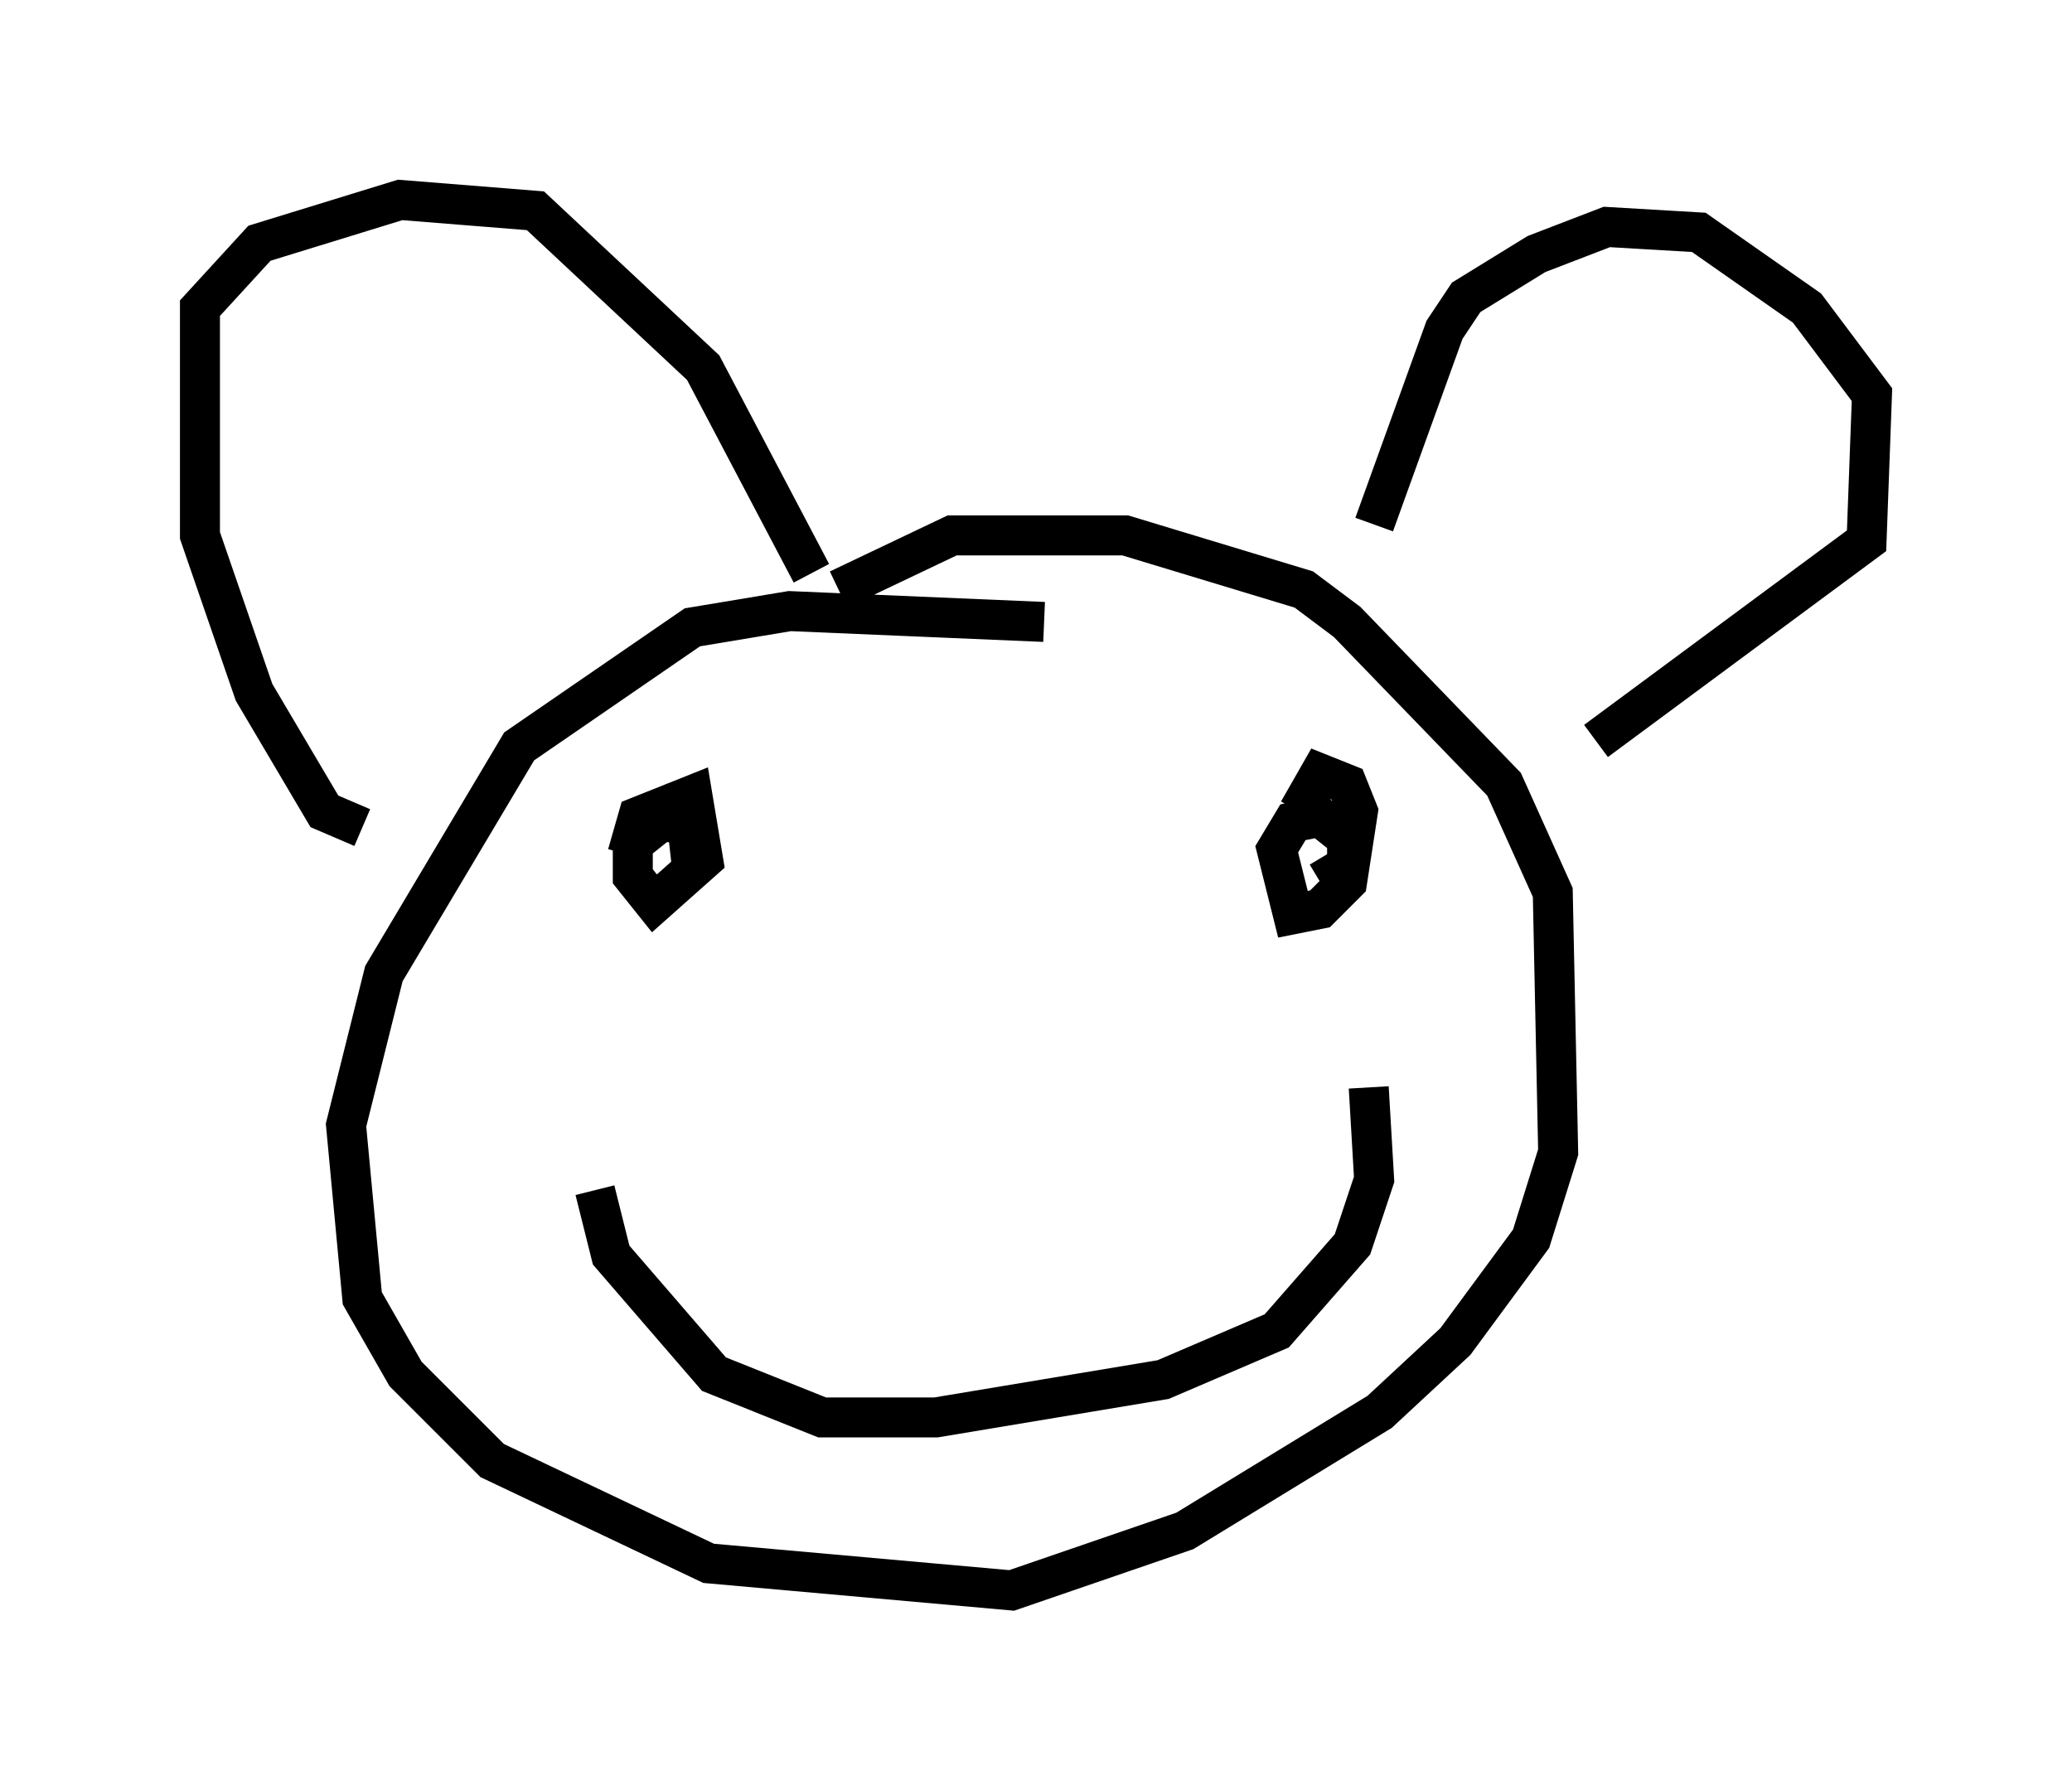 <?xml version="1.0" encoding="utf-8" ?>
<svg baseProfile="full" height="44.776" version="1.1" width="51.813" xmlns="http://www.w3.org/2000/svg" xmlns:ev="http://www.w3.org/2001/xml-events" xmlns:xlink="http://www.w3.org/1999/xlink"><defs /><rect fill="white" height="44.776" width="51.813" x="0" y="0" /><path d="M26.786, 16.637 m-0.677, -1.083 l-6.36, -0.271 -2.436, 0.406 l-4.33, 2.977 -3.383, 5.683 l-0.947, 3.789 0.406, 4.33 l1.083, 1.894 2.165, 2.165 l5.413, 2.571 7.578, 0.677 l4.33, -1.488 4.871, -2.977 l1.894, -1.759 1.894, -2.571 l0.677, -2.165 -0.135, -6.495 l-1.218, -2.706 -3.924, -4.059 l-1.083, -0.812 -4.465, -1.353 l-4.33, 0.0 -2.842, 1.353 m-11.908, 5.954 l-0.947, -0.406 -1.759, -2.977 l-1.353, -3.924 0.0, -5.683 l1.488, -1.624 3.518, -1.083 l3.383, 0.271 4.195, 3.924 l2.706, 5.142 m14.073, -1.218 l1.759, -4.871 0.541, -0.812 l1.759, -1.083 1.759, -0.677 l2.3, 0.135 2.706, 1.894 l1.624, 2.165 -0.135, 3.654 l-6.766, 5.007 m-24.222, 2.842 l0.271, -0.947 1.353, -0.541 l0.271, 1.624 -1.218, 1.083 l-0.541, -0.677 0.0, -0.812 l0.677, -0.541 0.677, 0.0 l0.135, 1.218 m15.155, -1.488 l0.541, -0.947 0.677, 0.271 l0.271, 0.677 -0.271, 1.759 l-0.677, 0.677 -0.677, 0.135 l-0.406, -1.624 0.406, -0.677 l0.677, -0.135 0.677, 0.541 l0.0, 0.677 -0.677, 0.406 m-18.132, 7.713 l0.406, 1.624 2.571, 2.977 l2.706, 1.083 2.842, 0.0 l5.683, -0.947 2.842, -1.218 l1.894, -2.165 0.541, -1.624 l-0.135, -2.3 " fill="none" stroke="black" stroke-width="1" /></svg>